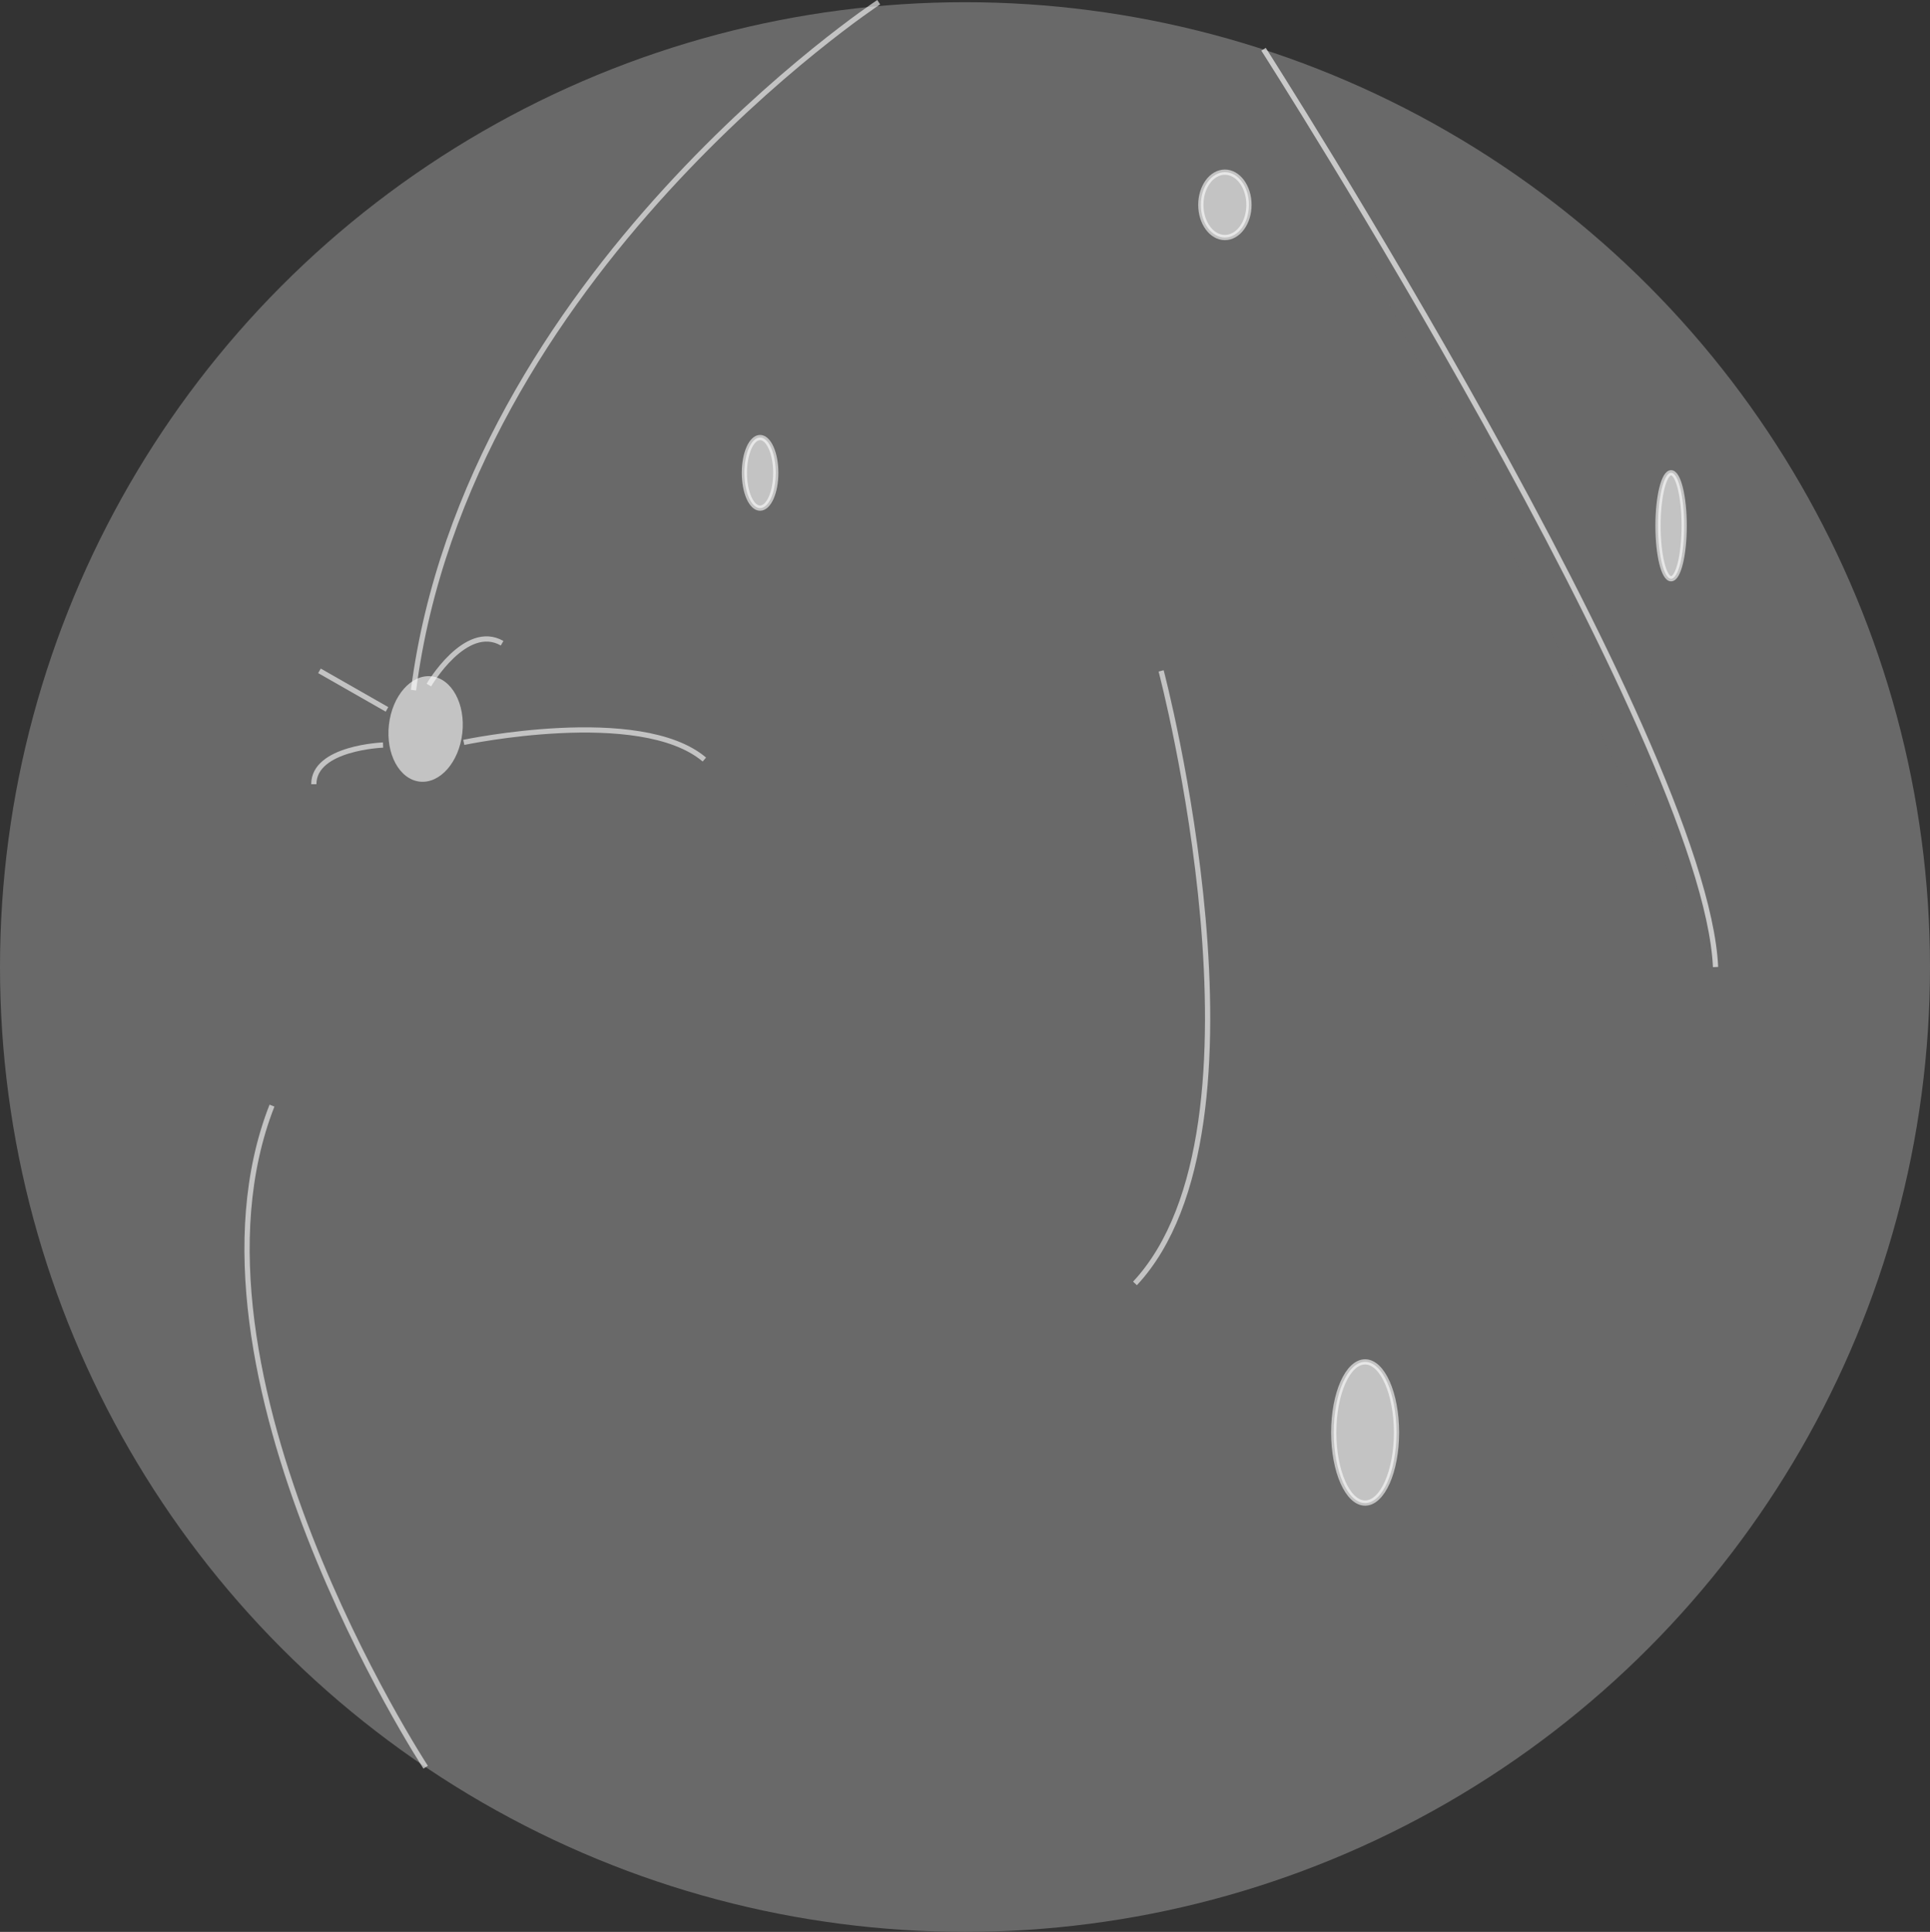 <svg id="Layer_1" data-name="Layer 1" xmlns="http://www.w3.org/2000/svg" viewBox="0 0 369 369.42"><rect x="0" y="0" width="369" height="369.42" fill="#333333" stroke="none"/><defs><style>.cls-1,.cls-3{fill:#696969;}.cls-2{fill:none;}.cls-2,.cls-3,.cls-5{stroke:#fff;stroke-miterlimit:10;}.cls-2,.cls-4,.cls-5{opacity:0.6;}.cls-3{opacity:0.64;}.cls-4,.cls-5{fill:#fff;}</style></defs><title>Mecury</title><circle class="cls-1" cx="184.5" cy="184.92" r="184.5"/><path class="cls-2" d="M278,202s-78.63,51.85-88.94,131.55" transform="translate(-110 -201.58)"/><path class="cls-3" d="M351.58,211S436,343,438,386.5" transform="translate(-110 -201.58)"/><ellipse class="cls-4" cx="191.38" cy="341" rx="10.13" ry="7.06" transform="translate(-278.86 291.51) rotate(-83.59)"/><path class="cls-2" d="M198.67,343.54s33.71-7.12,46,3.28" transform="translate(-110 -201.58)"/><path class="cls-2" d="M183.24,344.05s-13.24.49-13.24,7.49" transform="translate(-110 -201.58)"/><path class="cls-2" d="M192,332.58s7-12,14-8" transform="translate(-110 -201.58)"/><line class="cls-2" x1="73.99" y1="135.65" x2="61.08" y2="128.28"/><ellipse class="cls-5" cx="261" cy="273.92" rx="6" ry="13.5"/><ellipse class="cls-5" cx="234.19" cy="39.17" rx="4.6" ry="6.25"/><ellipse class="cls-5" cx="145.32" cy="90.42" rx="3" ry="6.75"/><ellipse class="cls-5" cx="319.5" cy="100.54" rx="2.5" ry="10.13"/><path class="cls-2" d="M191.38,539.51S142,464,162,413" transform="translate(-110 -201.58)"/><path class="cls-2" d="M332,329.87S355,417,327,447" transform="translate(-110 -201.58)"/></svg>